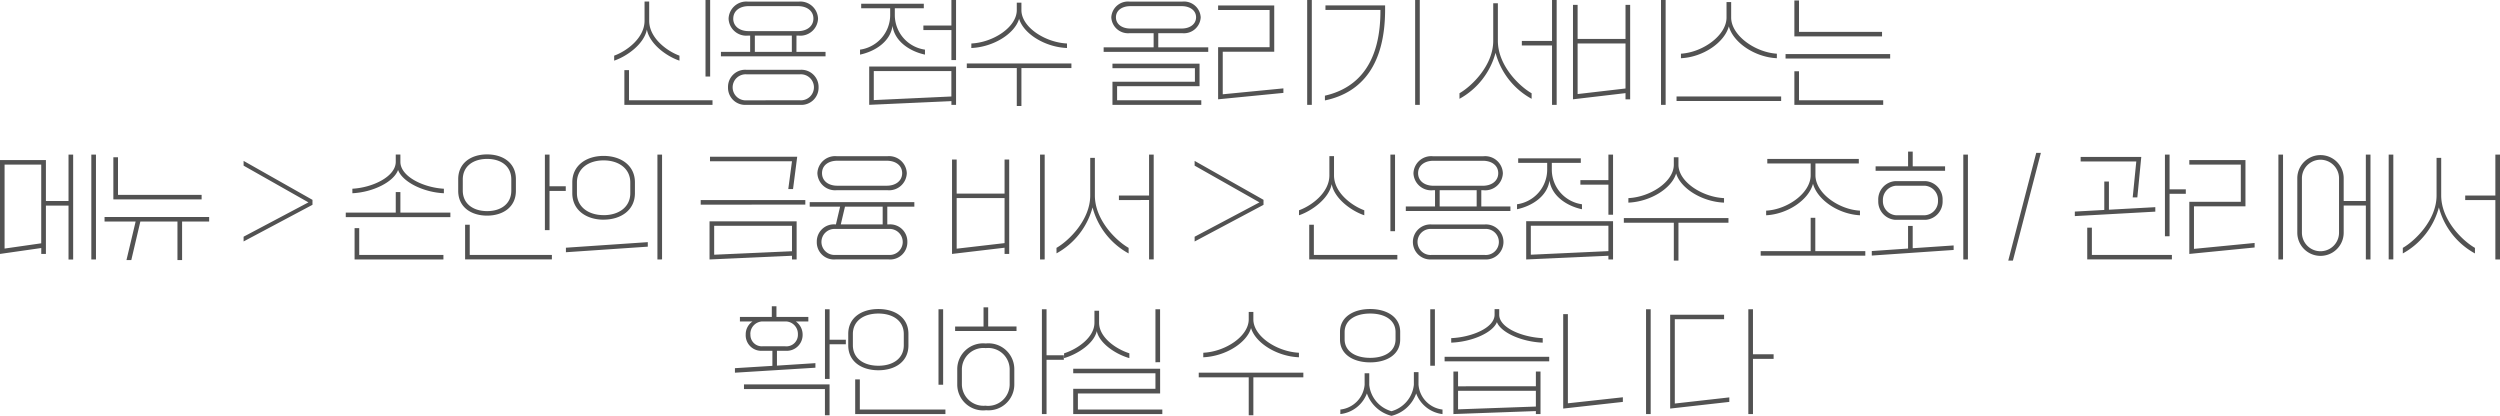 <svg xmlns="http://www.w3.org/2000/svg" width="258.684" height="43.028" viewBox="0 0 258.684 43.028">
  <path id="패스_7761" data-name="패스 7761" d="M-55.968-1.056v-7.92h-.48v7.92ZM-65.9-2.7c1.38-.468,3.12-1.764,3.384-3.228.264,1.464,1.98,2.76,3.372,3.228v-.516c-1.332-.492-3.132-1.848-3.132-3.612V-8.82h-.48v1.992c0,1.764-1.8,3.12-3.144,3.612Zm10.176,4.572V1.4h-8.64v-3.12h-.48V1.872Zm8.688-7.164h.216a1.833,1.833,0,0,0,2.016-1.752,1.835,1.835,0,0,0-2.016-1.764h-5.22A1.835,1.835,0,0,0-54.06-7.044a1.833,1.833,0,0,0,2.016,1.752h.216v1.68h-3.024v.468h10.824v-.468H-47.04Zm-6.54-1.764c0-.8.684-1.284,1.572-1.284h5.136c.9,0,1.584.48,1.584,1.284s-.684,1.3-1.584,1.3h-5.136C-52.9-5.76-53.58-6.24-53.58-7.056Zm2.232,1.764h3.828v1.68h-3.828Zm-.852,3.54A1.773,1.773,0,0,0-54.12.06,1.773,1.773,0,0,0-52.2,1.872h5.532A1.78,1.78,0,0,0-44.748.06a1.78,1.78,0,0,0-1.92-1.812Zm.012,3.156A1.348,1.348,0,0,1-53.64.06a1.348,1.348,0,0,1,1.452-1.344h5.5A1.352,1.352,0,0,1-45.228.06,1.352,1.352,0,0,1-46.692,1.4Zm21.18-7.272V-2.76h.48V-8.976h-.48v2.64h-2.9v.468Zm-9.456,2.544c1.524-.324,3.132-1.32,3.36-2.976.24,1.656,1.848,2.652,3.36,2.976V-3.84a3.621,3.621,0,0,1-3.12-3.528v-.756h3v-.468h-6.48v.468h3v.756a3.621,3.621,0,0,1-3.12,3.528Zm9.456,4.812v.384h.48v-3.96h-8.988v3.96ZM-39.036-1.62h8.028V1.008l-8.028.372Zm10.092-2.388c2.3-.1,4.5-1.488,4.944-3.024.456,1.536,2.652,2.928,4.956,3.024v-.468c-2.268-.108-4.716-1.692-4.716-3.456V-8.7h-.48v.768c0,1.764-2.436,3.348-4.7,3.456Zm5.184,6V-1.932h5.172v-.48H-29.412v.48h5.172V1.992ZM-9.6-5.544h2.46A1.74,1.74,0,0,0-5.208-7.176,1.733,1.733,0,0,0-7.14-8.808h-5.4a1.729,1.729,0,0,0-1.92,1.632,1.736,1.736,0,0,0,1.92,1.632h2.46V-4.08h-5.172v.468H-4.428V-4.08H-9.6Zm-4.38-1.644c0-.72.648-1.152,1.488-1.152h5.316c.84,0,1.488.432,1.488,1.152s-.648,1.164-1.488,1.164h-5.316C-13.332-6.024-13.98-6.456-13.98-7.188ZM-5.328-.06V-2.388H-14.34v.468h8.532v1.4H-14.34V1.872h9.192V1.4H-13.86V-.06ZM6.288,1.872V-8.976h-.48V1.872ZM3.348.636V.168L-2.928.78v-4.4H2.4V-8.412H-3.408v.468H1.92v3.852H-3.408V1.3ZM17.46,1.872V-8.976h-.48V1.872ZM7.644,1.416c3.912-.816,6.228-3.8,6.228-9.4v-.432H7.7v.468h5.688C13.416-2.724,11.3.084,7.644.924Zm23.5-5.688V1.872h.48V-8.976h-.48V-4.74H28.02v.468Zm-9.576,5.52A7.691,7.691,0,0,0,25.3-3.516a7.652,7.652,0,0,0,3.732,4.764V.672c-1.284-.732-3.492-2.88-3.492-5.424V-8.64h-.48v3.888c0,2.544-2.22,4.692-3.492,5.424ZM42.9,1.872V-8.976h-.48V1.872ZM38.748.66V1.3h.48V-8.472h-.48v3.528H33.792V-8.472h-.48V1.3ZM33.792-4.476h4.956V.18L33.792.756ZM44.484-2.952c2.292-.108,4.5-1.62,4.956-3.3.456,1.68,2.676,3.192,4.968,3.3V-3.42c-2.268-.144-4.728-1.9-4.728-3.744v-1.6H49.2v1.6c0,1.848-2.448,3.6-4.716,3.744ZM54.852,1.476V1.008H44.028v.468Zm10.44-6.684v-.468H56.7V-8.928h-.48v3.72Zm.84,2.292v-.468H55.308v.468Zm-.72,4.788V1.4H56.7v-3h-.48V1.872ZM-124.7,11.824V7.588h-4.752V17.3l4.272-.612V17.3h.48v-5h2.34v5.58h.48V7.024h-.48v4.8Zm4.7,6.048h.48V7.024h-.48Zm-8.976-1.128V8.056h3.792V16.2Zm20.388-5.088v-.468h-8.652V7.3h-.48v4.356Zm-6.828,2.292-.948,3.984h.5l.936-3.984h3.84v3.984h.48V13.948h2.8V13.48h-10.824v.468Zm18.3-2.244-7.128-4.032v.492l6.708,3.8-6.708,3.552v.492l7.128-3.792Zm4.128-.684c2.112-.1,4.284-1.164,4.728-2.412.456,1.248,2.628,2.316,4.74,2.412v-.468c-2.052-.108-4.5-1.236-4.5-2.784V7.012h-.48v.756c0,1.548-2.436,2.676-4.488,2.784Zm10.14,2.472v-.468h-5.172V10.9h-.48v2.124h-5.172v.468Zm-.72,4.38V17.4h-8.712V14.632h-.48v3.24Zm4.512-4.536c1.644,0,2.988-.876,2.988-2.568v-1.2C-76.062,7.876-77.406,7-79.05,7s-2.988.876-2.988,2.568v1.2C-82.038,12.46-80.694,13.336-79.05,13.336Zm6.468,1.5V10.78h1.68V10.3h-1.68V7.024h-.48v7.812Zm-6.456-1.968c-1.44,0-2.52-.756-2.52-2.124V9.592c0-1.368,1.08-2.124,2.52-2.124s2.5.756,2.5,2.124v1.152C-76.542,12.112-77.61,12.868-79.038,12.868Zm6.7,5V17.4h-8.5v-3.12h-.48v3.588Zm11.4,0V7.024h-.48V17.872Zm-6.048-4.116c1.776,0,3.24-.972,3.24-2.736V9.892c0-1.764-1.464-2.736-3.24-2.736s-3.24.972-3.24,2.736V11.02C-70.23,12.784-68.766,13.756-66.99,13.756Zm0-.468c-1.572,0-2.76-.852-2.76-2.268V9.9c0-1.428,1.188-2.28,2.76-2.28s2.76.852,2.76,2.28V11.02C-64.23,12.436-65.406,13.288-66.99,13.288Zm4.572,3.264v-.468l-8.472.576v.468ZM-47.5,7.708l-.384,2.88h.492l.432-3.348h-9.024v.468Zm1.38,4.488v-.468H-56.946V12.2Zm-1.38,5.292v.384h.48V13.924h-9.012v3.948Zm-8.052-3.1H-47.5V17.02l-8.052.36Zm17.916-3.684a1.833,1.833,0,0,0,2.016-1.752,1.835,1.835,0,0,0-2.016-1.764h-5.22a1.835,1.835,0,0,0-2.016,1.764,1.833,1.833,0,0,0,2.016,1.752Zm-.048-3.048c.9,0,1.584.48,1.584,1.284s-.684,1.3-1.584,1.3h-5.136c-.888,0-1.572-.48-1.572-1.3s.684-1.284,1.572-1.284Zm2.844,4.284H-45.666v.468h3.144l-.432,1.836h-.06a1.773,1.773,0,0,0-1.92,1.812,1.773,1.773,0,0,0,1.92,1.812h5.532a1.78,1.78,0,0,0,1.92-1.812,1.78,1.78,0,0,0-1.92-1.812h-.156V12.412h2.8Zm-7.176.468h3.9v1.836H-42.45Zm5.976,3.648A1.352,1.352,0,0,1-37.506,17.4H-43a1.348,1.348,0,0,1-1.452-1.344A1.348,1.348,0,0,1-43,14.716h5.5A1.352,1.352,0,0,1-36.042,16.06Zm14.688,1.812V7.024h-.48V17.872Zm-4.152-1.212V17.3h.48V7.528h-.48v3.528h-4.956V7.528h-.48V17.3Zm-4.956-5.136h4.956V16.18l-4.956.576Zm19.908.2v6.144h.48V7.024h-.48V11.26h-3.12v.468Zm-9.576,5.52A7.691,7.691,0,0,0-16.4,12.484a7.652,7.652,0,0,0,3.732,4.764v-.576c-1.284-.732-3.492-2.88-3.492-5.424V7.36h-.48v3.888c0,2.544-2.22,4.692-3.492,5.424ZM1.29,11.7-5.838,7.672v.492l6.708,3.8L-5.838,15.52v.492L1.29,12.22ZM14.9,14.944V7.024h-.48v7.92ZM4.962,13.3c1.38-.468,3.12-1.764,3.384-3.228.264,1.464,1.98,2.76,3.372,3.228v-.516c-1.332-.492-3.132-1.848-3.132-3.612V7.18h-.48V9.172c0,1.764-1.8,3.12-3.144,3.612Zm10.176,4.572V17.4H6.5v-3.12h-.48v3.588Zm8.688-7.164h.216a1.833,1.833,0,0,0,2.016-1.752,1.835,1.835,0,0,0-2.016-1.764h-5.22a1.835,1.835,0,0,0-2.016,1.764,1.833,1.833,0,0,0,2.016,1.752h.216v1.68H16.014v.468H26.838v-.468H23.826Zm-6.54-1.764c0-.8.684-1.284,1.572-1.284h5.136c.9,0,1.584.48,1.584,1.284s-.684,1.3-1.584,1.3H18.858C17.97,10.24,17.286,9.76,17.286,8.944Zm2.232,1.764h3.828v1.68H19.518Zm-.852,3.54a1.815,1.815,0,1,0,0,3.624H24.2a1.815,1.815,0,1,0,0-3.624Zm.012,3.156a1.348,1.348,0,1,1,0-2.688h5.5a1.349,1.349,0,1,1,0,2.688Zm18.3-7.272V13.24h.48V7.024h-.48v2.64h-2.9v.468Zm-9.456,2.544c1.524-.324,3.132-1.32,3.36-2.976.24,1.656,1.848,2.652,3.36,2.976V12.16a3.621,3.621,0,0,1-3.12-3.528V7.876h3V7.408h-6.48v.468h3v.756a3.621,3.621,0,0,1-3.12,3.528Zm9.456,4.812v.384h.48v-3.96H28.47v3.96ZM28.95,14.38h8.028v2.628l-8.028.372Zm10.092-2.388c2.3-.1,4.5-1.488,4.944-3.024.456,1.536,2.652,2.928,4.956,3.024v-.468c-2.268-.108-4.716-1.692-4.716-3.456V7.3h-.48v.768c0,1.764-2.436,3.348-4.7,3.456Zm5.184,6V14.068H49.4v-.48H38.574v.48h5.172v3.924ZM53.3,13.3c2.244-.12,4.416-1.608,4.848-3.264.444,1.656,2.6,3.144,4.86,3.264v-.48c-2.172-.108-4.608-1.8-4.608-3.672V7.936h4.488V7.468H53.418v.468h4.488V9.148c0,1.872-2.436,3.564-4.608,3.672Zm10.26,4.176v-.468H58.386V13.564h-.48v3.444H52.734v.468ZM71.814,8.7V8.236H68.466V6.712h-.48V8.236h-3.36V8.7Zm2.364,9.168V7.024H73.7V17.872Zm-9.276-6.1a1.9,1.9,0,0,0,1.728,2h3.2a1.9,1.9,0,0,0,1.728-2,1.9,1.9,0,0,0-1.728-2h-3.2A1.9,1.9,0,0,0,64.9,11.776ZM66.774,13.3a1.461,1.461,0,0,1-1.392-1.524,1.465,1.465,0,0,1,1.392-1.536H69.69a1.464,1.464,0,0,1,1.392,1.536A1.461,1.461,0,0,1,69.69,13.3ZM72.7,16.888V16.42l-4.236.288V14.4h-.48v2.34L64.23,17v.468Zm5.652,1.1h.48L81.726,6.844h-.48Zm16.692-2.52V11.08h1.68v-.468h-1.68V7.024h-.48v8.448Zm-3.336-4.02.408-4.188H85.842v.468H91.6l-.372,3.72Zm1.86,1.476V12.46l-4.8.264V9.808h-.48v2.94l-3.048.168v.468Zm1.716,4.944V17.4h-8.28v-2.82h-.48v3.288Zm11.5,0V7.024h-.48V17.872Zm-2.94-1.236v-.468l-6.276.612v-4.4h5.328V7.588H97.086v.468h5.328v3.852H97.086V17.3Zm9.216-4.812V9.472a2.4,2.4,0,0,0-4.8,0V15.1a2.4,2.4,0,0,0,4.8,0V12.292h2.292v5.58h.48V7.024h-.48v4.8Zm4.656,6.048h.48V7.024h-.48ZM112.578,15.1a1.92,1.92,0,0,1-3.84,0V9.472a1.92,1.92,0,0,1,3.84,0Zm16.176-3.372v6.144h.48V7.024h-.48V11.26h-3.12v.468Zm-9.576,5.52a7.691,7.691,0,0,0,3.732-4.764,7.652,7.652,0,0,0,3.732,4.764v-.576c-1.284-.732-3.492-2.88-3.492-5.424V7.36h-.48v3.888c0,2.544-2.22,4.692-3.492,5.424ZM-49.056,28.856V27.32h.876A1.647,1.647,0,0,0-46.4,25.628a1.655,1.655,0,0,0-.708-1.344h1.3v-.468h-3.3v-1.1h-.48v1.1h-3.3v.468h1.308a1.6,1.6,0,0,0-.708,1.344,1.609,1.609,0,0,0,1.728,1.692h1.032v1.56l-3.876.24v.468l8.328-.516V28.6Zm5.448-5.832h-.48v7.212h.48V26.648h1.68V26.18h-1.68Zm-8.2,2.592a1.289,1.289,0,0,1,1.26-1.332h2.4a1.289,1.289,0,0,1,1.26,1.332,1.191,1.191,0,0,1-1.344,1.236H-50.5A1.18,1.18,0,0,1-51.8,25.616Zm7.716,5.664v2.712h.48V30.8h-8.856v.48Zm5.532-1.944c1.716,0,3.108-.876,3.108-2.568v-1.2c0-1.692-1.392-2.568-3.108-2.568s-3.12.876-3.12,2.568v1.2C-41.676,28.46-40.272,29.336-38.556,29.336Zm6.7,1.5V23.024h-.48v7.812Zm-6.7-1.968c-1.512,0-2.64-.756-2.64-2.124V25.592c0-1.368,1.128-2.124,2.64-2.124s2.628.756,2.628,2.124v1.152C-35.928,28.112-37.044,28.868-38.556,28.868Zm6.936,5V33.4h-8.856v-3.12h-.48v3.588Zm7.356-8.592v-.468H-27.2v-1.98h-.48v1.98h-2.94v.468Zm3.108,8.592V28.256h1.788v-.468h-1.788V23.024h-.48V33.872Zm-6.288-.4a2.672,2.672,0,0,0,2.952-2.628V29.192a2.672,2.672,0,0,0-2.952-2.628A2.678,2.678,0,0,0-30.4,29.192v1.656A2.678,2.678,0,0,0-27.444,33.476Zm0-.468a2.239,2.239,0,0,1-2.472-2.184V29.216a2.23,2.23,0,0,1,2.472-2.172,2.224,2.224,0,0,1,2.472,2.172v1.608A2.233,2.233,0,0,1-27.444,33.008Zm18.036-4.5V23.024h-.48v5.484Zm-9.936-.42c1.4-.4,3.12-1.524,3.384-2.8.264,1.272,1.956,2.4,3.372,2.8v-.5c-1.368-.432-3.132-1.632-3.132-3.168V23.18h-.48v1.236c0,1.536-1.776,2.736-3.144,3.168ZM-9.18,33.872V33.4h-8.736V31.736h8.508V29.18H-18.4v.468h8.508v1.608H-18.4v2.616Zm4.236-5.88c2.3-.1,4.5-1.488,4.944-3.024C.456,26.5,2.652,27.9,4.956,27.992v-.468C2.688,27.416.24,25.832.24,24.068V23.3H-.24v.768c0,1.764-2.436,3.348-4.7,3.456Zm5.184,6V30.068H5.412v-.48H-5.412v.48H-.24v3.924ZM12.324,28.52c1.716,0,3.108-.8,3.108-2.364v-.792c0-1.548-1.392-2.364-3.108-2.364s-3.12.816-3.12,2.364v.792C9.2,27.716,10.608,28.52,12.324,28.52Zm6.7.348V23.024h-.48v5.844Zm-6.7-.816c-1.512,0-2.64-.672-2.64-1.92v-.744c0-1.248,1.128-1.92,2.64-1.92s2.628.672,2.628,1.92v.744C14.952,27.38,13.836,28.052,12.324,28.052Zm2.208,6a3.61,3.61,0,0,0,2.556-2.316,3.327,3.327,0,0,0,2.724,2.136V33.4a2.814,2.814,0,0,1-2.484-2.568V29.528h-.48v1.308a3.178,3.178,0,0,1-2.316,2.736,3.164,3.164,0,0,1-2.3-2.724v-1.2h-.48v1.2A2.826,2.826,0,0,1,9.24,33.4v.468a3.33,3.33,0,0,0,2.748-2.136A3.637,3.637,0,0,0,14.532,34.052Zm6.18-7.572c2.172-.084,4.308-1.044,4.728-2.124.42,1.08,2.556,2.04,4.74,2.124v-.468c-2.052-.084-4.5-1.044-4.5-2.424v-.576H25.2v.576c0,1.38-2.436,2.34-4.488,2.424Zm10.14,1.932v-.468H20.028v.468Zm-1.38,5.148v.312h.48v-4.4h-.48v1.524H21.42V29.468h-.48v4.4Zm-8.052-2.1h8.052v1.632l-8.052.288Zm19.932,2.412V23.024h-.48V33.872Zm-2.88-1.26v-.48l-5.688.624V23.528H32.3V33.3Zm13.464,1.26V28.16h2.136v-.48H51.936V23.024h-.48V33.872Zm-2.448-1.26v-.468l-5.64.636V24.056h5.1v-.468h-5.58V33.3Z" transform="translate(129.45 8.976)" fill="#525252"/>
</svg>
